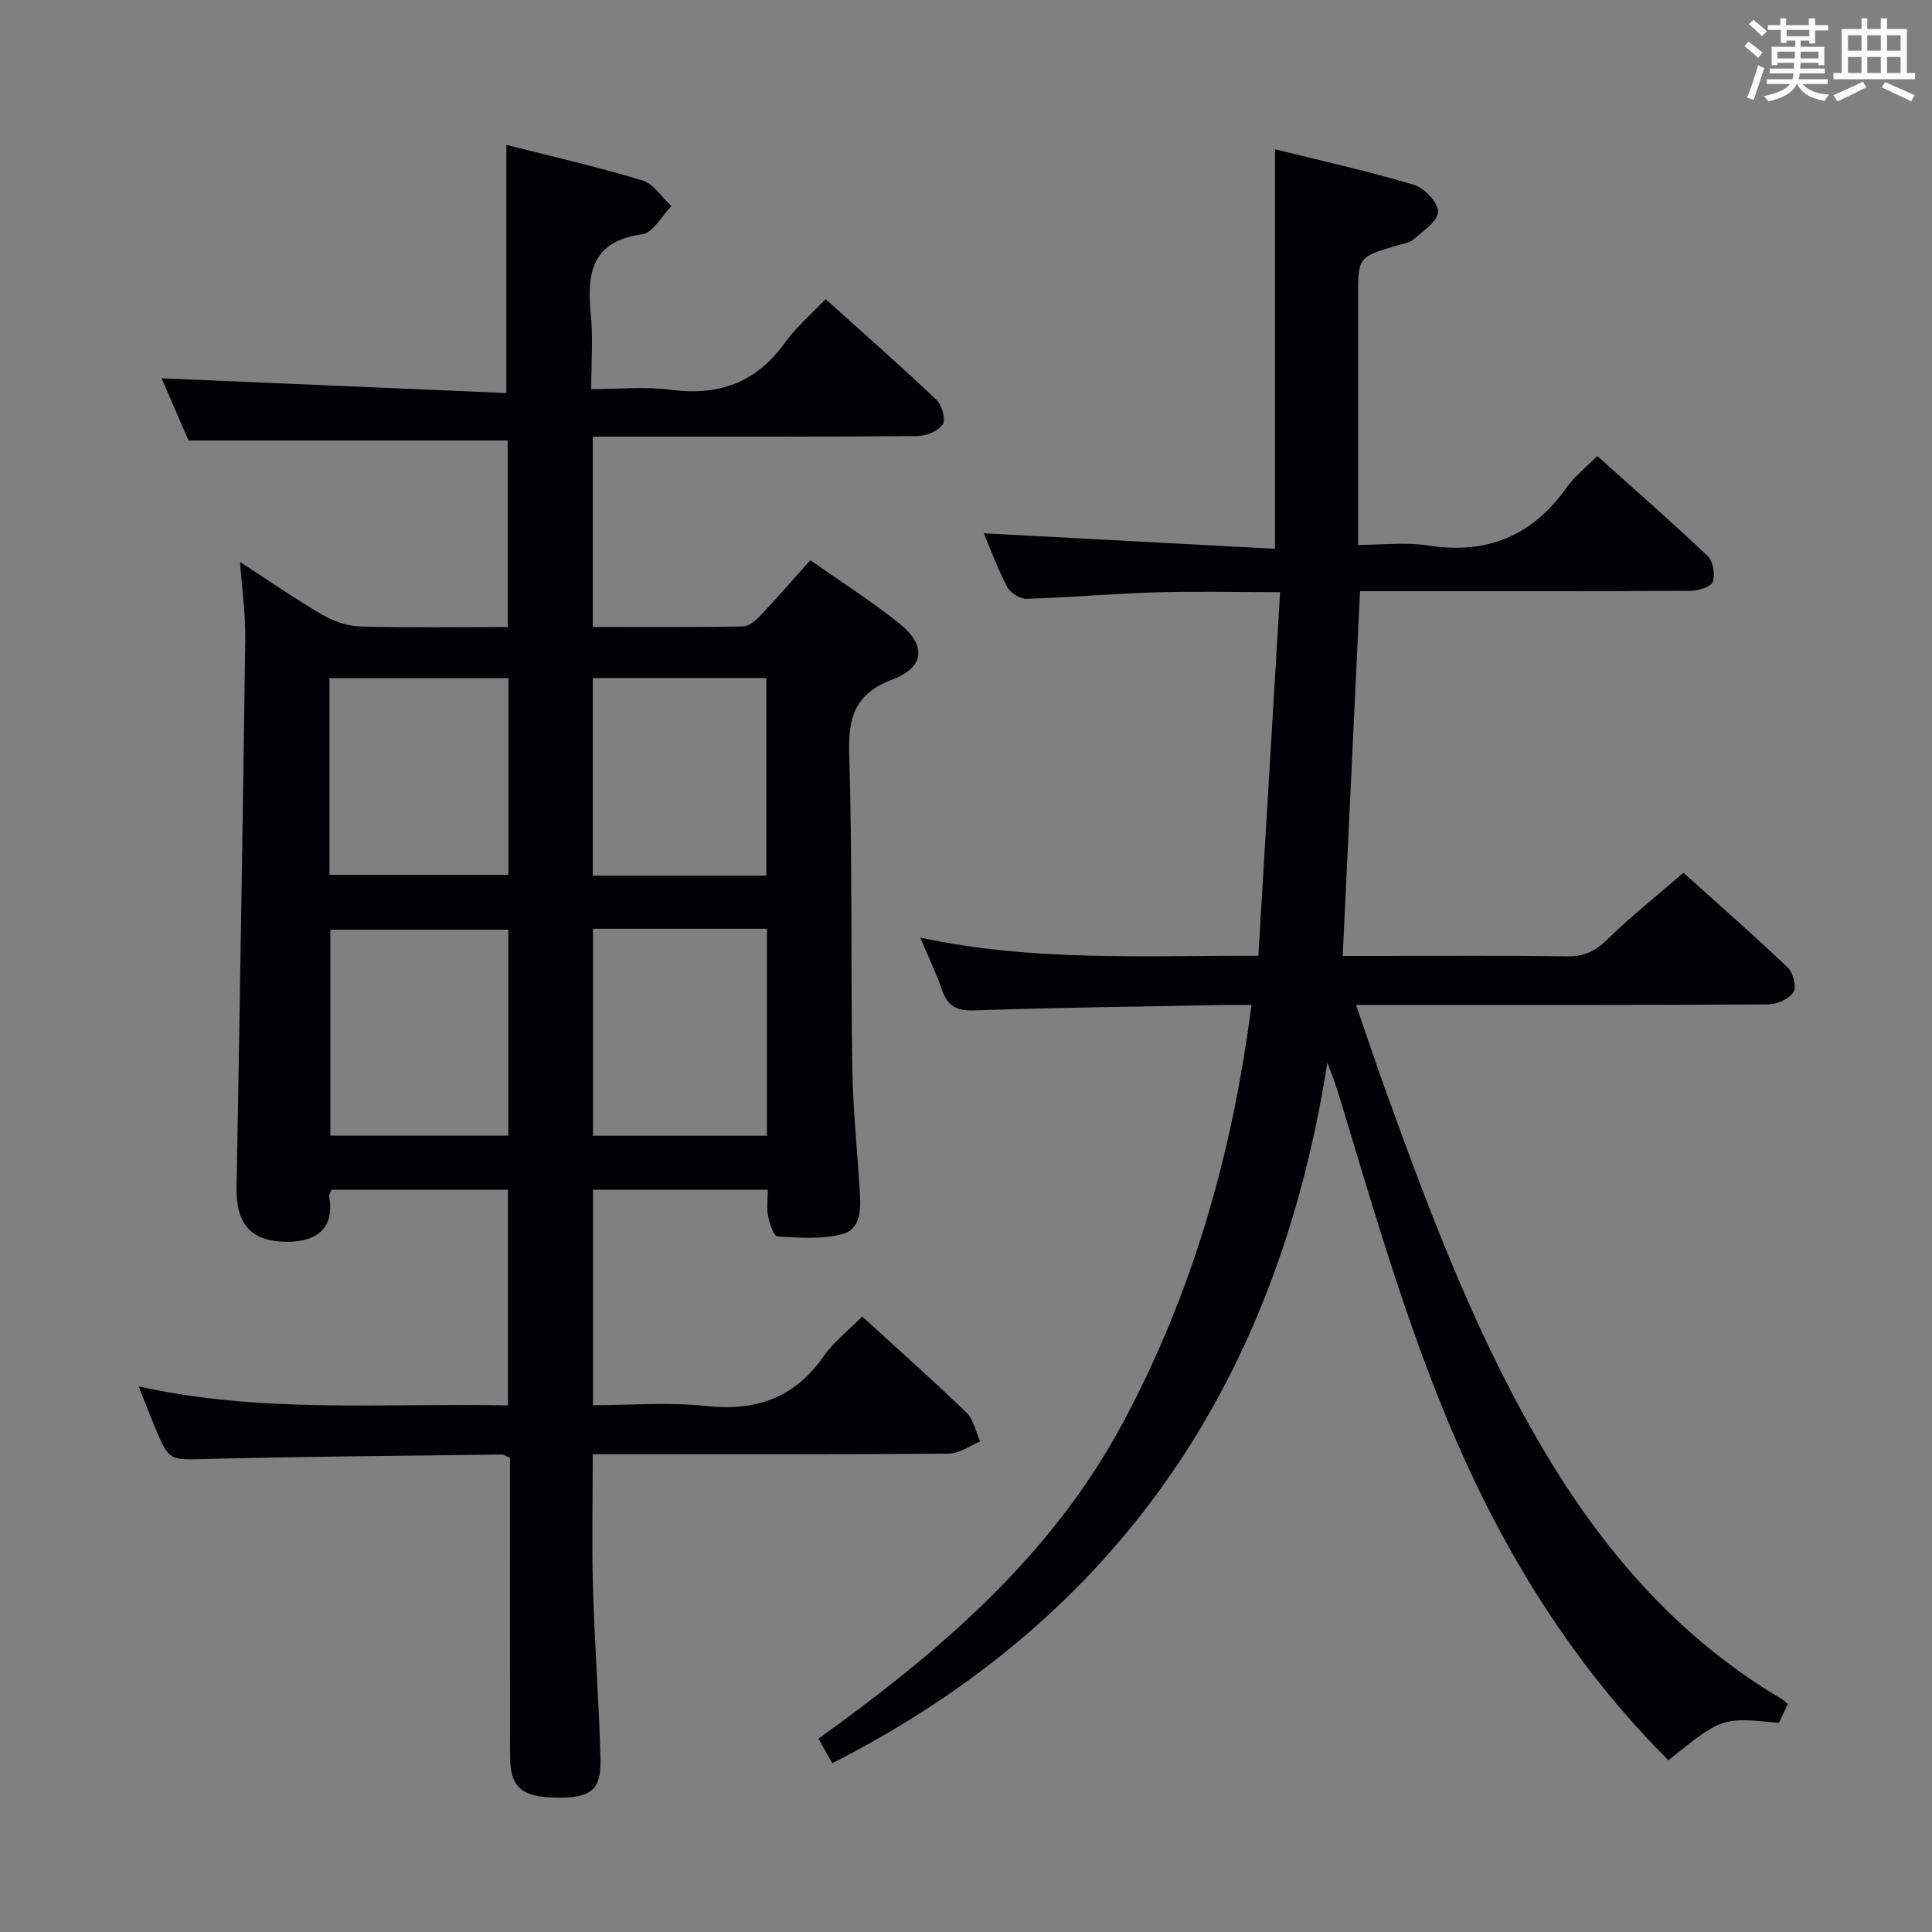 <svg enable-background="new 0 0 400 400" viewBox="0 0 400 400" xmlns="http://www.w3.org/2000/svg"><rect x="0" y="0" width="400" height="400" fill="#808080" stroke="none"/><path d="m178.5 272.56c7.47 6.83 14.69 13.23 21.62 19.93 1.48 1.43 1.9 3.94 2.81 5.96-2.16.88-4.31 2.49-6.48 2.51-22.66.19-45.32.11-67.98.12-1.8 0-3.6 0-5.75 0 0 9.53-.21 18.64.05 27.74.34 11.8 1.26 23.59 1.55 35.39.16 6.48-2.01 8.07-9.13 7.97-7.17-.1-9.56-2.12-9.58-8.48-.05-18.66-.02-37.33-.02-55.99 0-1.97 0-3.94 0-5.87-.84-.35-1.27-.69-1.7-.69-20.31.26-40.62.39-60.92.91-7.88.2-7.94.57-10.94-6.69-1.06-2.57-2.07-5.15-3.34-8.34 25.5 5.69 50.82 3.42 76.47 3.94 0-15 0-29.69 0-44.65-12.25 0-24.33 0-36.52 0-.19.52-.56 1-.49 1.4 1.31 7.16-3.36 9.75-9.98 9.34-6.47-.4-9.31-4.02-9.19-11.06.67-37.95 1.29-75.9 1.8-113.85.07-4.89-.65-9.79-1.08-15.8 6.32 4.1 11.6 7.78 17.15 10.99 2.31 1.34 5.17 2.3 7.81 2.37 9.98.27 19.97.11 30.45.11 0-13.09 0-25.93 0-38.62-21.86 0-43.58 0-66.07 0-1.72-3.97-3.81-8.78-5.59-12.88 23.61 1.01 47.38 2.03 71.39 3.05 0-17.63 0-34.14 0-51.38 9.11 2.32 18.72 4.52 28.13 7.35 2.34.7 4.04 3.5 6.04 5.33-2 2.03-3.8 5.52-6.04 5.83-10.57 1.44-11.48 8.15-10.64 16.66.47 4.78.08 9.64.08 15.41 5.69 0 11.17-.58 16.49.13 9.96 1.32 17.7-1.5 23.63-9.77 2.29-3.19 5.38-5.81 8.4-9 8 7.2 15.61 13.88 22.95 20.84 1.14 1.08 1.98 4.12 1.3 5.11-.96 1.4-3.46 2.4-5.32 2.41-20.33.16-40.66.1-60.99.11-1.95 0-3.89 0-6.14 0v39.4c10.57 0 20.85.08 31.12-.1 1.22-.02 2.63-1.24 3.58-2.25 3.43-3.62 6.69-7.4 10.34-11.47 6.2 4.37 12.52 8.39 18.34 13.03 5.71 4.55 5.41 9.11-1.3 11.65-7.84 2.96-9.22 7.86-8.99 15.53.66 21.64.31 43.31.64 64.97.13 8.46 1.02 16.91 1.54 25.37.22 3.57.39 7.89-3.56 8.96-4.25 1.15-8.98.75-13.47.52-.74-.04-1.64-2.61-1.93-4.12-.34-1.72-.08-3.55-.08-5.57-12.31 0-24.07 0-36.19 0v44.61c7.84 0 15.66-.67 23.32.16 10.32 1.13 18.34-1.57 24.38-10.23 2.05-2.95 5.03-5.26 8.03-8.3zm-73.26-80.08c-12.55 0-24.75 0-36.85 0v42.64h36.85c0-14.53 0-28.61 0-42.64zm53.55-.19c-12.24 0-23.98 0-36.02 0v42.86h36.02c0-14.39 0-28.34 0-42.86zm-90.58-11.18h37.05c0-13.91 0-27.35 0-40.7-12.55 0-24.77 0-37.05 0zm90.45.17c0-13.95 0-27.38 0-40.91-12.13 0-23.99 0-35.93 0v40.91z" fill="#010105"/><path d="m172.32 365.05c-.88-1.56-1.69-2.98-2.87-5.07 24.89-17.92 47.98-37.47 62.85-65.07 14.54-26.99 22.8-55.75 26.8-86.84-2.13 0-3.87-.03-5.61 0-17.31.33-34.62.53-51.92 1.12-3.69.13-5.42-1.03-6.56-4.31-1.19-3.43-2.78-6.72-4.49-10.77 23.17 5 46.06 3.7 70.01 3.78 1.49-25 2.97-49.79 4.5-75.29-9.25 0-17.67-.2-26.08.05-8.8.26-17.59 1.07-26.39 1.33-1.36.04-3.39-1.23-4.03-2.46-2-3.8-3.48-7.88-4.85-11.11 19.94 1.06 40.05 2.13 60.29 3.21 0-28.18 0-55.07 0-82.72 9.4 2.34 19.19 4.5 28.77 7.36 2.17.65 5.07 3.75 5 5.61-.08 2-3.17 3.99-5.16 5.75-.8.71-2.15.84-3.26 1.18-8.14 2.42-8.14 2.41-8.14 10.68v51.34c5.01 0 9.86-.61 14.5.12 12.2 1.91 21.59-2 28.69-12.03 1.61-2.27 3.91-4.06 6.32-6.5 7.72 6.93 15.46 13.68 22.89 20.74 1.12 1.07 1.56 3.85 1 5.35-.4 1.06-3.01 1.81-4.64 1.82-20.17.12-40.33.08-60.5.08-2.62 0-5.23 0-7.86 0-1.21 25.43-2.39 50.14-3.59 75.52h7c13.17 0 26.33-.11 39.5.08 3.45.05 5.79-1.04 8.25-3.46 4.85-4.75 10.2-9 15.8-13.85 6.42 5.78 14.15 12.56 21.61 19.64 1.11 1.06 1.85 4.08 1.16 5.1-.96 1.42-3.44 2.51-5.28 2.52-26 .16-52 .11-78 .11-2.16 0-4.31 0-7.28 0 2.25 6.49 4.25 12.54 6.42 18.53 9.4 25.96 19.16 51.75 33.55 75.49 12.27 20.25 27.58 37.52 48.17 49.68.4.24.73.61 1.24 1.04-.62 1.35-1.23 2.67-1.8 3.91-11.8-1.19-11.8-1.19-22.91 7.73-14.08-14.06-25.54-30.08-34.94-47.58-14.42-26.82-22.92-55.87-31.67-84.82-1.18-3.92-2.3-7.86-4-12.01-10.22 65.34-42.79 114.66-102.49 145.02z" fill="#010105"/><g fill="#fafbfc"><path d="m361.2 9.6.8-1c.9.7 1.9 1.4 2.9 2.3l-.9 1.1c-1-1-2-1.8-2.8-2.4zm.5 10.6c.9-2.1 1.6-4.3 2.3-6.7.4.2.8.4 1.3.6-.7 2.1-1.5 4.3-2.2 6.6zm.4-15.2.9-.9c1 .8 2 1.6 2.8 2.4l-1 1c-.9-.9-1.8-1.7-2.7-2.5zm12.5-1.2h1.2v1.4h2.7v1.1h-2.7v2.7h-1.2v-.6h-1.8v1.3h4.9v3.8h-1.2v-.5h-3.7c0 .4-.1.9-.1 1.2h5.1v1h-5.2c0 .5-.1.9-.2 1.2h6v1h-5.2c1.1 1.3 2.9 2 5.5 2.2-.4.4-.7.8-.9 1.3-2.9-.5-4.8-1.6-5.7-3.5h-.1c-.8 1.7-2.7 2.9-5.9 3.6-.2-.4-.6-.8-.9-1.1 2.8-.6 4.6-1.4 5.4-2.5h-4.8v-1h5.3c.1-.3.2-.7.2-1.2h-4.9v-1h5c0-.4 0-.8.1-1.2h-3.5v.5h-1.2v-3.8h4.9v-1.3h-1.8v.5h-1.2v-2.7h-2.7v-1h2.6v-1.4h1.2v1.4h4.7v-1.4zm-6.6 8.3h3.6c0-.4 0-.9 0-1.4h-3.6zm1.9-4.6h4.7v-1.3h-4.7zm6.6 3.2h-3.7v1.4h3.7z"/><path d="m385.3 3.8h1.3v2.2h2.8v-2.2h1.3v2.2h4.1v9.1h1.7v1.3h-16.9v-1.3h1.7v-9.1h4.1v-2.2zm.4 13.1.7 1.2c-1.8.9-3.8 1.9-6 2.9-.2-.4-.5-.8-.8-1.3 2.3-1 4.3-1.9 6.1-2.8zm-3.1-6.4h2.8v-3.2h-2.8zm0 4.6h2.8v-3.3h-2.8zm4-4.6h2.8v-3.2h-2.8zm0 4.6h2.8v-3.3h-2.8zm3.7 1.9c2.1.9 4.1 1.8 6.1 2.7l-.7 1.3c-2.2-1.1-4.2-2-6.1-2.9zm3.2-9.7h-2.8v3.2h2.8zm-2.8 7.8h2.8v-3.3h-2.8z"/></g></svg>